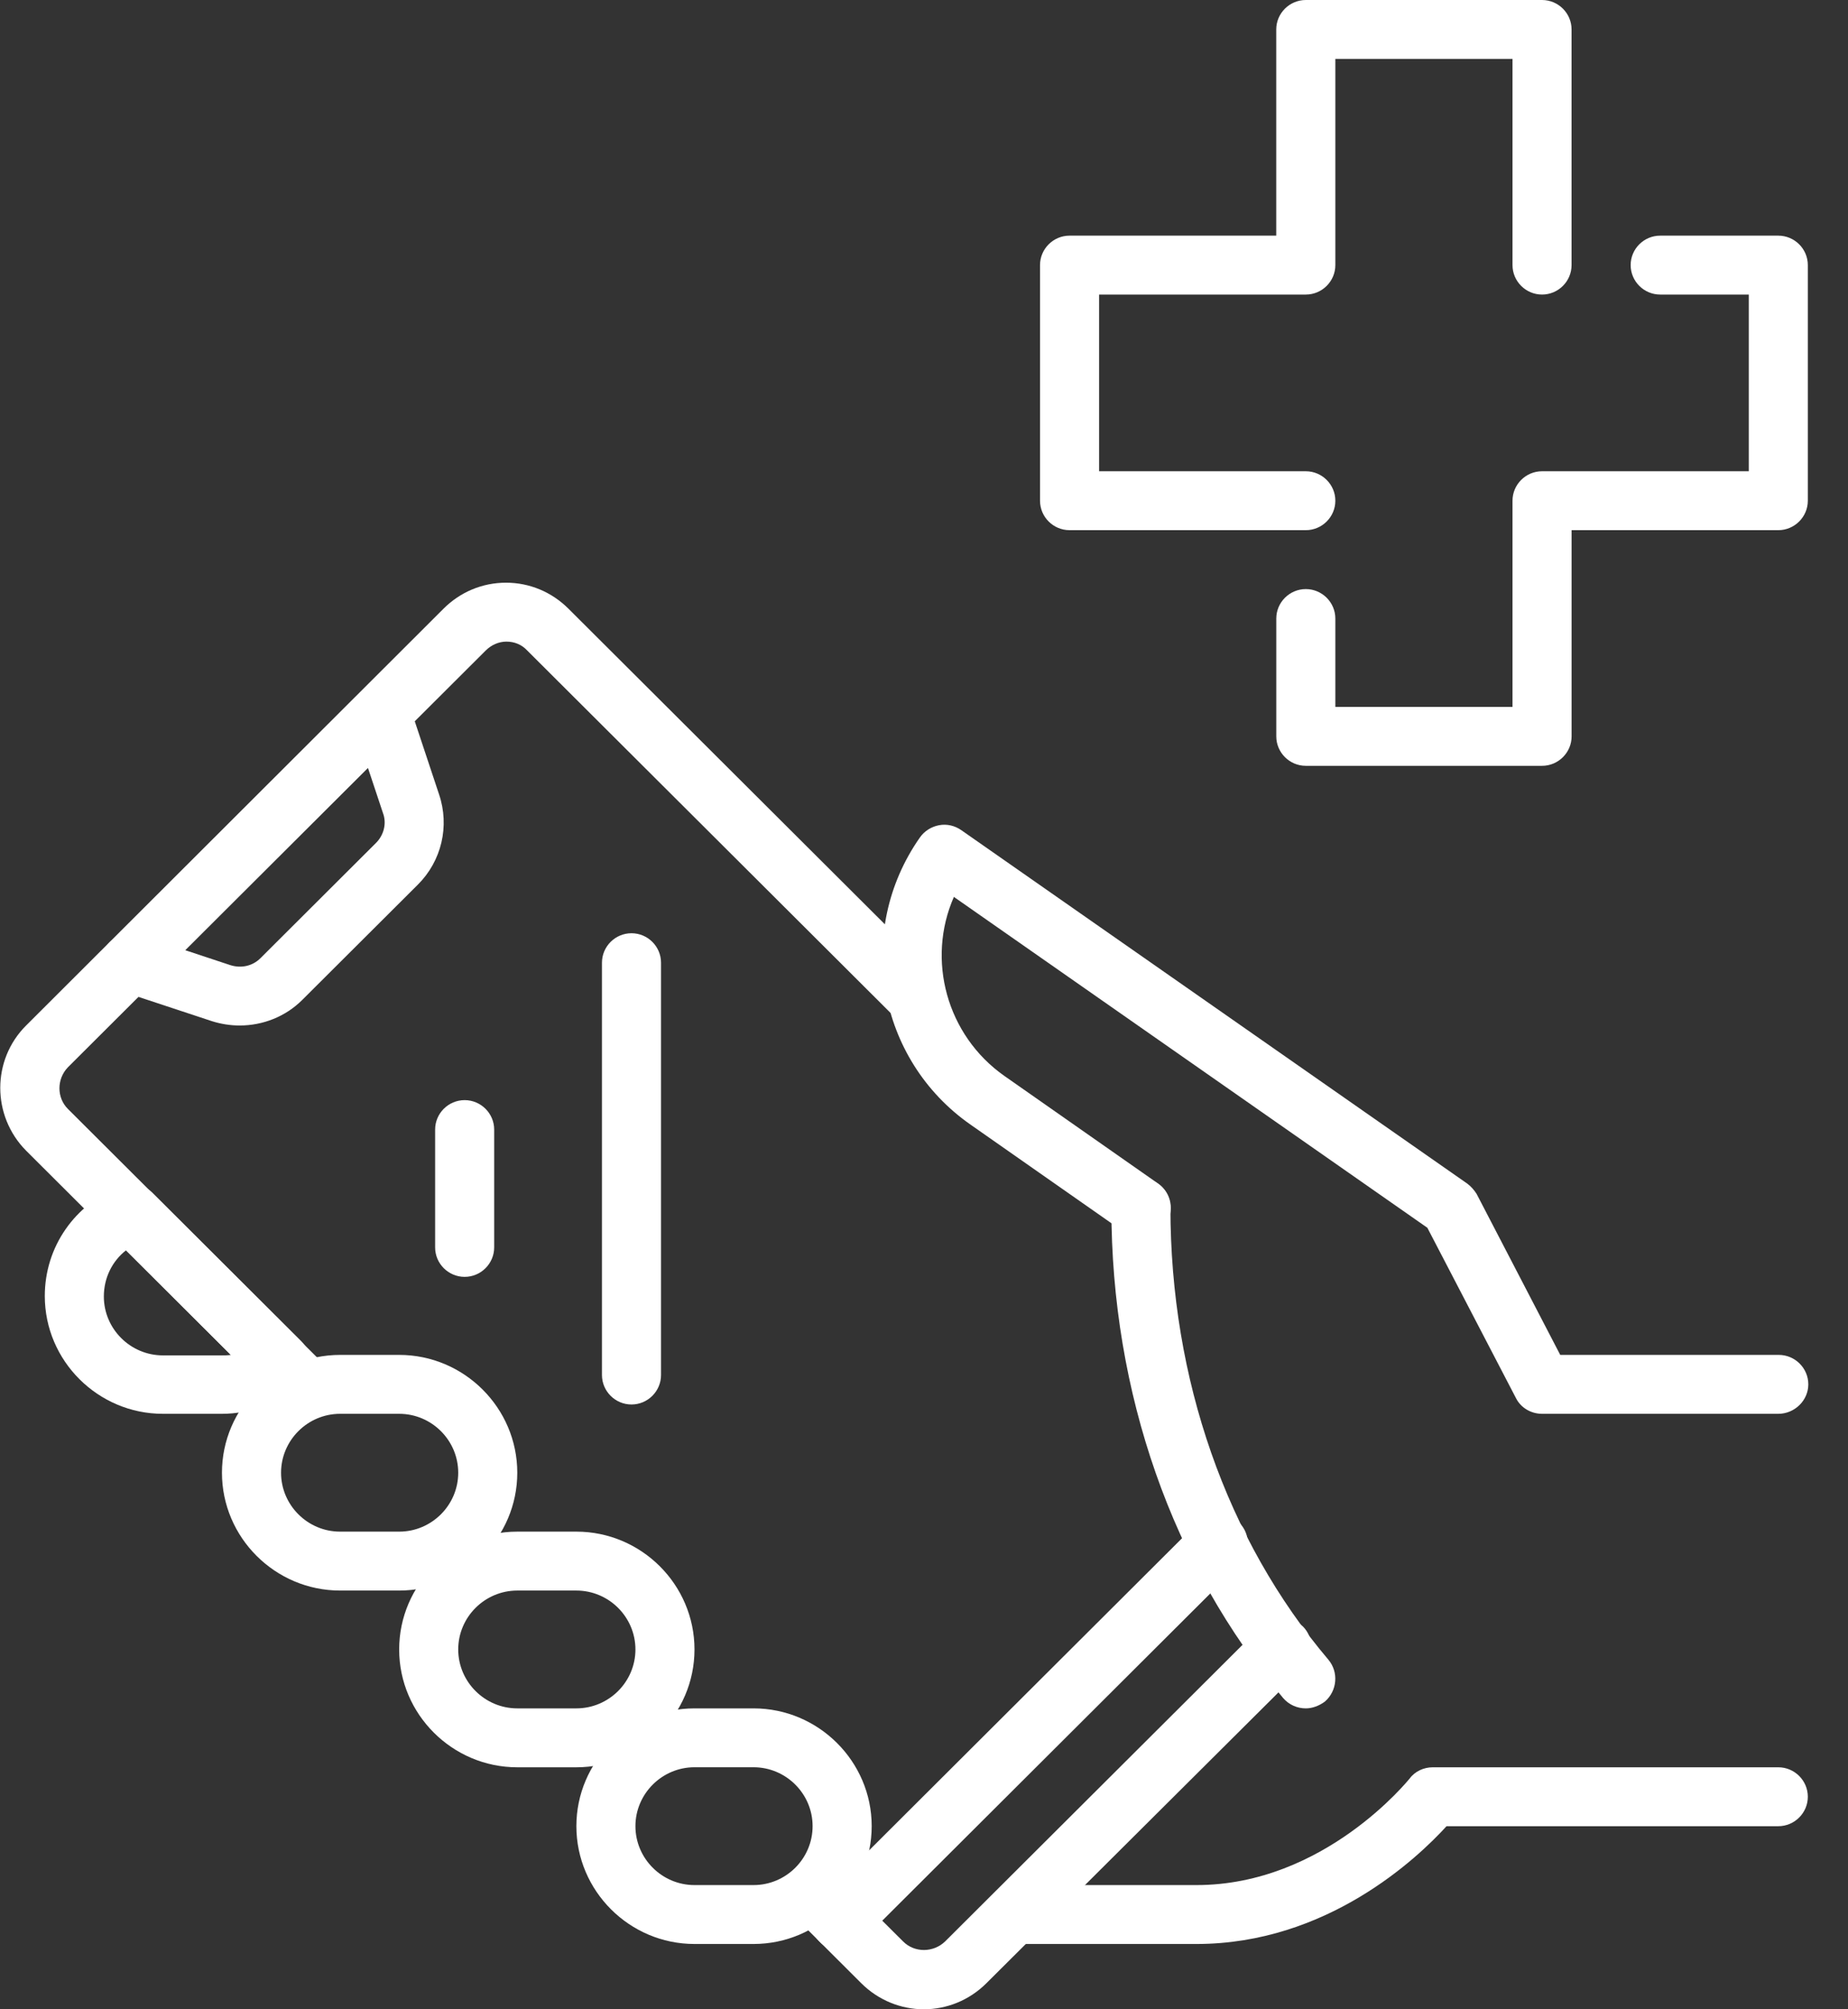 <svg width="46" height="50" viewBox="0 0 46 50" fill="none" xmlns="http://www.w3.org/2000/svg">
<rect x="0" y="0" width="46" height="50" fill="#333333" stroke="none"/>
<path d="M5.525 35.182H4.055C2.438 35.182 1.115 33.863 1.115 32.25C1.115 31.029 1.862 29.954 3.014 29.514C3.283 29.416 3.59 29.477 3.798 29.685L7.498 33.374C7.645 33.521 7.718 33.716 7.718 33.912C7.718 34.107 7.62 34.303 7.473 34.437C6.922 34.925 6.224 35.182 5.525 35.182ZM3.136 31.114C2.793 31.383 2.585 31.798 2.585 32.262C2.585 33.069 3.247 33.728 4.055 33.728H5.525C5.599 33.728 5.672 33.728 5.746 33.716L3.136 31.114Z" fill="white"/>
<path d="M5.966 25.519C5.734 25.519 5.501 25.483 5.268 25.409L3.014 24.664C2.634 24.542 2.426 24.127 2.548 23.736C2.671 23.357 3.087 23.149 3.479 23.271L5.734 24.017C6.003 24.102 6.285 24.041 6.481 23.846L9.36 20.975C9.556 20.779 9.63 20.486 9.532 20.23L8.784 17.982C8.662 17.603 8.87 17.188 9.25 17.053C9.63 16.919 10.046 17.139 10.181 17.518L10.928 19.765C11.198 20.559 10.99 21.427 10.402 22.013L7.522 24.884C7.106 25.299 6.542 25.519 5.966 25.519Z" fill="white"/>
<path d="M15.719 34.95C15.315 34.95 14.984 34.62 14.984 34.217V23.956C14.984 23.552 15.315 23.223 15.719 23.223C16.123 23.223 16.454 23.552 16.454 23.956V34.217C16.454 34.62 16.123 34.95 15.719 34.95Z" fill="white"/>
<path d="M11.566 31.774C11.161 31.774 10.831 31.444 10.831 31.041V28.109C10.831 27.706 11.161 27.376 11.566 27.376C11.97 27.376 12.301 27.706 12.301 28.109V31.041C12.301 31.444 11.97 31.774 11.566 31.774Z" fill="white"/>
<path d="M22.996 50C22.433 50 21.869 49.78 21.44 49.353L20.399 48.314C20.117 48.033 20.117 47.569 20.399 47.276C20.681 46.995 21.146 46.995 21.44 47.276L22.482 48.314C22.763 48.595 23.229 48.595 23.523 48.314L31.389 40.472C31.67 40.191 32.136 40.191 32.43 40.472C32.712 40.753 32.712 41.217 32.43 41.51L24.552 49.353C24.123 49.78 23.56 50 22.996 50Z" fill="white"/>
<path d="M20.913 48.534C20.73 48.534 20.534 48.461 20.399 48.314C20.117 48.033 20.117 47.569 20.399 47.276L29.808 37.894C30.09 37.613 30.555 37.613 30.849 37.894C31.131 38.175 31.131 38.639 30.849 38.932L21.44 48.314C21.293 48.461 21.109 48.534 20.913 48.534Z" fill="white"/>
<path d="M14.347 43.978H12.876C11.259 43.978 9.936 42.658 9.936 41.046C9.936 39.433 11.259 38.114 12.876 38.114H14.347C15.964 38.114 17.287 39.433 17.287 41.046C17.287 42.658 15.964 43.978 14.347 43.978ZM12.876 39.58C12.068 39.58 11.406 40.239 11.406 41.046C11.406 41.852 12.068 42.512 12.876 42.512H14.347C15.155 42.512 15.817 41.852 15.817 41.046C15.817 40.239 15.155 39.58 14.347 39.58H12.876Z" fill="white"/>
<path d="M10.745 38.688L11.431 39.372C11.823 39.042 12.326 38.835 12.865 38.835H12.975L11.848 37.711C11.603 38.163 11.211 38.505 10.745 38.688Z" fill="white"/>
<path d="M23.339 24.31L14.151 15.148C13.734 14.732 13.183 14.5 12.595 14.5C12.007 14.5 11.455 14.732 11.039 15.148L0.65 25.519C-0.208 26.374 -0.208 27.767 0.65 28.634L7.033 34.999C7.425 34.669 7.927 34.461 8.466 34.461H8.576L1.691 27.596C1.409 27.315 1.409 26.851 1.691 26.558L12.092 16.186C12.227 16.052 12.411 15.966 12.607 15.966C12.803 15.966 12.987 16.04 13.122 16.186L22.31 25.348C22.592 25.629 23.058 25.629 23.352 25.348C23.634 25.055 23.634 24.591 23.339 24.31Z" fill="white"/>
<path d="M9.936 39.58H8.466C6.849 39.58 5.525 38.261 5.525 36.648C5.525 35.035 6.849 33.716 8.466 33.716H9.936C11.553 33.716 12.876 35.035 12.876 36.648C12.876 38.261 11.553 39.58 9.936 39.58ZM8.466 35.182C7.657 35.182 6.996 35.842 6.996 36.648C6.996 37.454 7.657 38.114 8.466 38.114H9.936C10.745 38.114 11.406 37.454 11.406 36.648C11.406 35.842 10.745 35.182 9.936 35.182H8.466Z" fill="white"/>
<path d="M32.503 42.512C32.295 42.512 32.087 42.426 31.94 42.255C29.183 38.993 27.664 34.657 27.664 30.051C27.664 29.648 27.995 29.318 28.399 29.318C28.803 29.318 29.134 29.648 29.134 30.051C29.134 34.315 30.531 38.309 33.067 41.302C33.324 41.608 33.288 42.072 32.981 42.341C32.834 42.451 32.663 42.512 32.503 42.512Z" fill="white"/>
<path d="M29.783 48.375H25.373C24.968 48.375 24.638 48.045 24.638 47.642C24.638 47.239 24.968 46.909 25.373 46.909H29.783C32.969 46.909 35.064 44.283 35.088 44.259C35.223 44.075 35.444 43.978 35.664 43.978H44.265C44.669 43.978 45 44.307 45 44.711C45 45.114 44.669 45.444 44.265 45.444H36.007C35.284 46.238 33.03 48.375 29.783 48.375Z" fill="white"/>
<path d="M44.265 35.182H38.384C38.114 35.182 37.857 35.035 37.735 34.791L35.529 30.552L23.744 22.319C23.057 23.882 23.56 25.764 25.005 26.777L28.828 29.453C29.159 29.685 29.244 30.137 29.012 30.479C28.779 30.809 28.326 30.894 27.983 30.662L24.16 27.987C21.832 26.362 21.269 23.162 22.898 20.84C23.008 20.682 23.18 20.572 23.376 20.535C23.572 20.498 23.768 20.547 23.927 20.657L36.522 29.453C36.62 29.526 36.693 29.612 36.755 29.709L38.837 33.716H44.277C44.681 33.716 45.012 34.046 45.012 34.449C45.012 34.852 44.669 35.182 44.265 35.182Z" fill="white"/>
<path d="M38.384 19.057H32.504C32.099 19.057 31.769 18.727 31.769 18.324V15.392C31.769 14.989 32.099 14.659 32.504 14.659C32.908 14.659 33.239 14.989 33.239 15.392V17.591H37.649V12.46C37.649 12.057 37.98 11.727 38.384 11.727H43.53V7.33H41.325C40.92 7.33 40.59 7 40.59 6.597C40.59 6.193 40.92 5.864 41.325 5.864H44.265C44.669 5.864 45 6.193 45 6.597V12.46C45 12.863 44.669 13.193 44.265 13.193H39.12V18.324C39.12 18.727 38.789 19.057 38.384 19.057Z" fill="white"/>
<path d="M32.504 13.193H26.623C26.218 13.193 25.888 12.864 25.888 12.46V6.597C25.888 6.194 26.218 5.864 26.623 5.864H31.768V0.733C31.768 0.33 32.099 3.05176e-05 32.504 3.05176e-05H38.384C38.789 3.05176e-05 39.119 0.33 39.119 0.733V6.597C39.119 7 38.789 7.33 38.384 7.33C37.98 7.33 37.649 7 37.649 6.597V1.466H33.239V6.597C33.239 7 32.908 7.33 32.504 7.33H27.358V11.727H32.504C32.908 11.727 33.239 12.057 33.239 12.46C33.239 12.864 32.908 13.193 32.504 13.193Z" fill="white"/>
<path d="M18.757 48.375H17.287C15.67 48.375 14.347 47.056 14.347 45.443C14.347 43.831 15.67 42.512 17.287 42.512H18.757C20.374 42.512 21.698 43.831 21.698 45.443C21.698 47.056 20.374 48.375 18.757 48.375ZM17.287 43.977C16.479 43.977 15.817 44.637 15.817 45.443C15.817 46.25 16.479 46.909 17.287 46.909H18.757C19.566 46.909 20.227 46.25 20.227 45.443C20.227 44.637 19.566 43.977 18.757 43.977H17.287Z" fill="white"/>
<path d="M17.287 43.245H17.397L16.27 42.121C16.025 42.56 15.633 42.903 15.155 43.086L15.841 43.77C16.233 43.452 16.736 43.245 17.287 43.245Z" fill="white"/>
<path d="M21.44 47.276L20.681 46.519C20.436 46.958 20.044 47.3 19.566 47.484L20.399 48.314C20.546 48.461 20.73 48.534 20.914 48.534C21.097 48.534 21.293 48.461 21.428 48.314C21.722 48.033 21.722 47.569 21.44 47.276Z" fill="white"/>
</svg>
